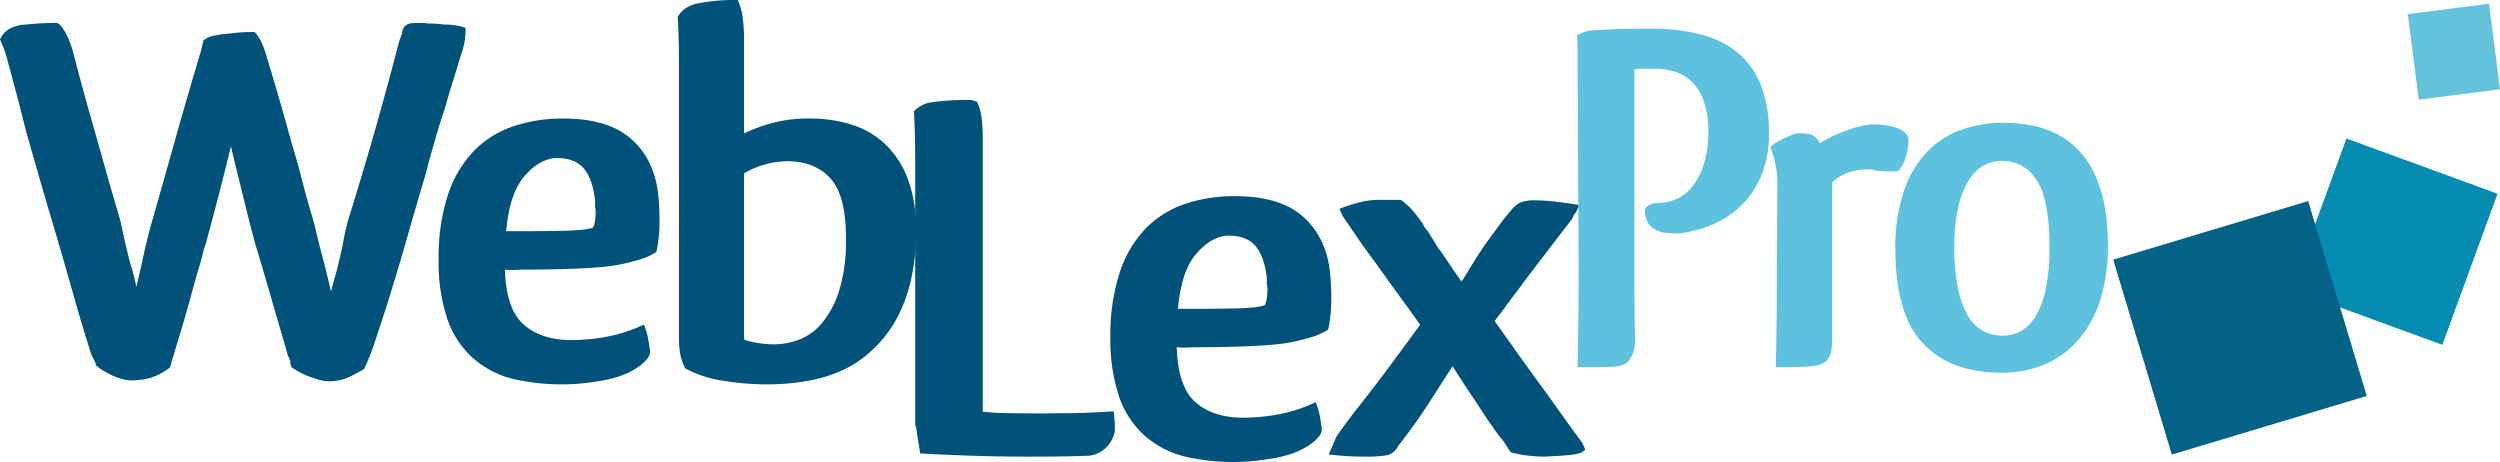 <svg xmlns="http://www.w3.org/2000/svg" xmlns:xlink="http://www.w3.org/1999/xlink" width="618.23" height="114.242" viewBox="0 0 618.23 114.242">
  <defs>
    <clipPath id="clip-path">
      <rect id="Rectangle_226" data-name="Rectangle 226" width="618.23" height="114.242" fill="none"/>
    </clipPath>
  </defs>
  <g id="Groupe_207" data-name="Groupe 207" clip-path="url(#clip-path)">
    <path id="Tracé_315" data-name="Tracé 315" d="M53.7,18.291a9.4,9.4,0,0,1,1.934-.33q1-.065,2.089-.2c.72-.087,1.47-.153,2.244-.2s1.779-.066,3.018-.066a10.161,10.161,0,0,1,1.78,2.772,23.411,23.411,0,0,1,1.16,3.3q1.237,3.961,2.863,9.571t3.482,12.343Q73.5,49.445,74.662,54t2.553,9.175q.152.662.31,1.122c.1.31.205.683.309,1.122q.617,2.642,1.083,4.488t.929,3.565q.463,1.716.928,3.63t1.083,4.554q.464-1.847,1.006-3.7T83.87,74q.616-2.376,1.083-5.016a48.571,48.571,0,0,1,1.238-5.28q4.33-13.991,7.273-24.488t5.261-19.471L99.5,17.63l-.155.132a4.9,4.9,0,0,0,.232-.792,2.528,2.528,0,0,1,.7-1.056,2.607,2.607,0,0,1,1.547-.594c.619-.044,1.494-.066,2.631-.066a5.132,5.132,0,0,1,.851.066,4.956,4.956,0,0,0,.851.066c.515,0,1.107.023,1.78.066s1.262.111,1.779.2a16.782,16.782,0,0,1,5.416.792v.924a17.281,17.281,0,0,1-.155,1.915,19.575,19.575,0,0,1-.774,3.234q-.776,2.509-1.625,5.28T110.795,33.6q-.464,1.85-1.083,3.7t-1.238,3.828q-.776,2.642-1.625,5.61t-1.625,6.007q-2.169,7.261-4.333,14.851T96.636,81.919q-2.089,6.732-3.791,11.749a59.207,59.207,0,0,1-2.786,7.129,1.219,1.219,0,0,1-.31.2,1.243,1.243,0,0,0-.309.2q-1.7.925-3.172,1.65a11.981,11.981,0,0,1-3.946.99,10.207,10.207,0,0,1-3.636-.4,30.443,30.443,0,0,1-3.327-1.188A22.532,22.532,0,0,1,72.11,100.4c-.1-.264-.182-.482-.232-.66s-.131-.4-.232-.66l.155.132c.1.177.077.023-.077-.462a6.372,6.372,0,0,0-.541-1.254q-.312-1.055-.464-1.65c-.1-.4-.259-.944-.464-1.65Q68.7,88.918,66.926,82.777T63.289,70.434q-.929-3.3-1.625-6.073t-1.392-5.61q-.7-2.837-1.47-5.941t-1.7-7.062Q55.707,51.559,54,58.157T50.755,70.3a10.483,10.483,0,0,0-.619,2.046q-.312,1.386-.928,3.366-.928,3.168-2.012,7.129T45.03,90.434q-1.085,3.632-1.934,6.4T42.09,100.4a16.973,16.973,0,0,1-3.482,2.113,15.216,15.216,0,0,1-4.72,1.056,8.907,8.907,0,0,1-3.714-.264,14.714,14.714,0,0,1-3.249-1.32,14.216,14.216,0,0,1-3.25-2.113v-.4c-.208-.439-.464-.968-.774-1.584a10.676,10.676,0,0,1-.774-2.112q-1.7-5.279-3.868-12.937T13.772,67.266q-1.7-5.675-3.327-11.287T7.273,44.956Q6.5,42.317,5.88,39.808T4.642,34.924q-1.548-5.941-2.708-10.1A27.609,27.609,0,0,0,0,19.346,5.722,5.722,0,0,1,2.012,16.9,9,9,0,0,1,6.344,15.65a73.011,73.011,0,0,1,7.737-.4q.616.133,1.392,1.254a15.81,15.81,0,0,1,1.393,2.508,20.269,20.269,0,0,1,1.006,2.772q.385,1.386.541,1.914,1.7,6.732,4.023,14.851t4.951,17.492l2.321,7.921q.464,1.979.851,3.828t.851,3.7q.464,1.98.7,2.838t.464,1.584q.232.727.464,1.65t.7,2.9q.773-3.168,1.547-6.8t1.857-7.723q2.938-10.3,6.035-21.32t6.5-22.376c.1-.439.205-.879.309-1.32s.206-.879.31-1.32a6.042,6.042,0,0,1,1.083-.726,8.357,8.357,0,0,1,2.321-.594" transform="translate(0 -9.578)" fill="#00527a"/>
    <path id="Tracé_316" data-name="Tracé 316" d="M324.3,133.538a47.622,47.622,0,0,0,8.975-.858,37.665,37.665,0,0,0,8.975-2.97,16.82,16.82,0,0,1,1.083,3.7q.308,1.85.464,2.9a3.216,3.216,0,0,1-.928,2.113,11.555,11.555,0,0,1-2.321,1.98,18.016,18.016,0,0,1-3.172,1.65,21.46,21.46,0,0,1-3.637,1.122h.155q-1.7.4-5.029.858a51.333,51.333,0,0,1-7.041.462,53.049,53.049,0,0,1-11.528-1.254,23.527,23.527,0,0,1-10.29-5.214,22.791,22.791,0,0,1-6.422-9.9,43.883,43.883,0,0,1-2.089-14.257,49.966,49.966,0,0,1,2.321-16.3,28.47,28.47,0,0,1,6.422-10.825,24.547,24.547,0,0,1,9.748-6.073,38.134,38.134,0,0,1,12.3-1.914q11.141,0,16.866,5.082t6.654,13.8q.152,1.454.232,3.036t.077,3.3a34.49,34.49,0,0,1-.774,7.789,16.584,16.584,0,0,1-5.029,2.112,43.02,43.02,0,0,1-7.04,1.452q-3.561.4-9.053.594t-10.909.2c-1.238,0-2.142.023-2.708.066a20.109,20.109,0,0,1-2.708-.066q.308,9.9,4.72,13.663t11.683,3.762m-4.178-45.015q-4.179.529-7.66,4.819t-4.255,13.267h4.333q4.022,0,8.279-.066t6.577-.33q.617-.13,1.161-.2a4.259,4.259,0,0,0,1.161-.33,6.27,6.27,0,0,0,.464-1.716,15.755,15.755,0,0,0,.154-2.244,3.245,3.245,0,0,0-.077-.726,3.1,3.1,0,0,1-.077-.726v-1.32q-.621-5.278-2.786-7.854t-6.654-2.574Z" transform="translate(-183.025 -49.448)" fill="#00527a"/>
    <path id="Tracé_317" data-name="Tracé 317" d="M452.2,91.087a13.062,13.062,0,0,1-1.238-3.63,23.538,23.538,0,0,1-.309-4.026V16.765q0-4.223-.077-7.26t-.232-5.28q1.393-2.64,5.184-3.432A48.63,48.63,0,0,1,465.2,0a16.518,16.518,0,0,1,1.161,3.894,41.88,41.88,0,0,1,.387,6.667V33a40.046,40.046,0,0,1,7.2-2.64,35.147,35.147,0,0,1,9.053-1.056,34.222,34.222,0,0,1,10.367,1.518,21.4,21.4,0,0,1,8.356,4.884,22.923,22.923,0,0,1,5.571,8.647A35.679,35.679,0,0,1,509.3,57.028a53.77,53.77,0,0,1-1.238,12.079,37.765,37.765,0,0,1-3.4,9.373,30.036,30.036,0,0,1-4.952,6.864,31.7,31.7,0,0,1-5.725,4.686,32.662,32.662,0,0,1-10.522,3.96,55.921,55.921,0,0,1-10.368,1.056,68.413,68.413,0,0,1-11.76-.924,28.579,28.579,0,0,1-8.666-2.772Zm14.546-7.128a17.693,17.693,0,0,0,3.4.858,25.622,25.622,0,0,0,4.178.33,17.4,17.4,0,0,0,6.112-1.188,13.856,13.856,0,0,0,5.725-4.224,23.782,23.782,0,0,0,4.178-8.053,42.309,42.309,0,0,0,1.625-12.805q0-10.56-3.869-14.785t-10.677-4.224a20.922,20.922,0,0,0-5.416.792,19.355,19.355,0,0,0-5.261,2.244Z" transform="translate(-282.76 0)" fill="#00527a"/>
    <path id="Tracé_318" data-name="Tracé 318" d="M622.971,66.878a14.43,14.43,0,0,1,1.083,3.828,42.449,42.449,0,0,1,.31,5.809v67.061q2.63.266,6.112.33t7.041.066q4.022,0,8.9-.066t10.29-.462a27.21,27.21,0,0,1,.31,3.168v1.848a8.1,8.1,0,0,1-1.7,3.5,7.291,7.291,0,0,1-4.333,2.442q-2.169.13-6.035.2t-9.439.065q-7.739,0-14.932-.264t-11.683-.528q-.156-.922-.31-1.915t-.31-1.914a15.632,15.632,0,0,1-.232-1.65,6.1,6.1,0,0,0-.387-1.65V83.115q0-4.62-.077-8.053t-.232-5.808a7.65,7.65,0,0,1,4.487-2.244,62.523,62.523,0,0,1,9.749-.528Z" transform="translate(-381.337 -41.743)" fill="#00527a"/>
    <path id="Tracé_319" data-name="Tracé 319" d="M770.717,185.121a47.621,47.621,0,0,0,8.975-.858,37.667,37.667,0,0,0,8.975-2.97,16.858,16.858,0,0,1,1.083,3.7q.308,1.85.464,2.9a3.218,3.218,0,0,1-.928,2.113,11.55,11.55,0,0,1-2.322,1.98,17.986,17.986,0,0,1-3.172,1.65,21.452,21.452,0,0,1-3.636,1.122h.155q-1.705.4-5.029.858a51.333,51.333,0,0,1-7.041.462,53.048,53.048,0,0,1-11.528-1.254,23.527,23.527,0,0,1-10.29-5.214,22.791,22.791,0,0,1-6.422-9.9,43.883,43.883,0,0,1-2.089-14.257,49.966,49.966,0,0,1,2.321-16.3,28.47,28.47,0,0,1,6.422-10.825,24.548,24.548,0,0,1,9.748-6.073,38.134,38.134,0,0,1,12.3-1.914q11.142,0,16.866,5.082t6.654,13.8q.152,1.454.232,3.036t.077,3.3a34.49,34.49,0,0,1-.774,7.789,16.584,16.584,0,0,1-5.03,2.112,43.018,43.018,0,0,1-7.04,1.452q-3.561.4-9.053.594t-10.909.2c-1.238,0-2.142.023-2.708.066a20.109,20.109,0,0,1-2.708-.066q.308,9.9,4.72,13.663t11.683,3.762m-4.178-45.015q-4.179.529-7.66,4.819t-4.255,13.267h4.333q4.022,0,8.279-.066t6.576-.33q.617-.13,1.161-.2a4.269,4.269,0,0,0,1.161-.33,6.324,6.324,0,0,0,.464-1.716,15.819,15.819,0,0,0,.154-2.244,3.242,3.242,0,0,0-.077-.726,3.122,3.122,0,0,1-.077-.726v-1.32q-.622-5.278-2.786-7.854t-6.654-2.574Z" transform="translate(-463.32 -81.836)" fill="#00527a"/>
    <path id="Tracé_320" data-name="Tracé 320" d="M945.395,195.393a17.429,17.429,0,0,1-3.636.594q-2.4.2-5.338.33-1.55,0-3.637-.2a31.877,31.877,0,0,1-4.72-.858,15.225,15.225,0,0,1-1.16-1.716,14.027,14.027,0,0,0-1.316-1.848q-.776-.922-1.547-2.046t-1.547-2.178q-2.322-3.564-4.487-6.8t-4.333-6.667l-.155.132q-2.634,4.093-5.8,9.042T899.9,194.073l.155-.132a4.181,4.181,0,0,1-2.708,2.046,32.847,32.847,0,0,1-5.648.33q-1.858,0-4.1-.132t-4.565-.4l1.857-4.356q2.63-3.827,5.725-7.723t6.345-8.251q2.165-2.9,4.255-5.742t4.41-6.007q-2.322-3.3-5.184-7.195t-5.648-7.855q-2.477-3.3-4.565-6.336t-3.791-5.545l-.773-1.716a29.315,29.315,0,0,1,4.1-1.386,19.842,19.842,0,0,1,5.338-.858h5.726a16.463,16.463,0,0,1,3.017,2.706,35.215,35.215,0,0,1,2.708,3.63H906.4A22.578,22.578,0,0,0,907.87,141c.256.264.361.375.31.33a1.368,1.368,0,0,1-.232-.33c-.1-.175-.155-.218-.155-.132h-.155q.774,1.058,1.548,2.376a22.546,22.546,0,0,0,1.7,2.508q1.7,2.51,2.63,3.894t2.321,3.367c0-.087.077-.2.231-.33s.232-.242.232-.33q1.393-2.243,2.94-4.752t3.1-4.621q.771-1.055,1.393-1.914t1.393-1.914q.774-1.055,1.471-1.915t1.469-1.782a7.7,7.7,0,0,1,2.167-1.914,9.818,9.818,0,0,1,4.178-.594,45.2,45.2,0,0,1,4.8.33q2.938.331,5.88.858a5.053,5.053,0,0,0-.619,1.122,2.768,2.768,0,0,1-.619.99,1.928,1.928,0,0,0-.387.726,1.977,1.977,0,0,1-.387.726q-2.941,3.831-6.344,8.251t-6.654,8.779q-1.705,2.247-3.095,4.158t-2.94,3.894q3.093,4.357,6.344,8.911t6.654,9.175q2.166,3.038,4.333,6.072t4.333,5.941l.773,1.716Z" transform="translate(-554.439 -83.395)" fill="#00527a"/>
    <path id="Tracé_321" data-name="Tracé 321" d="M1048.128,24.4v-1.61a9.265,9.265,0,0,0-.065-1.052,8.737,8.737,0,0,1-.066-1.053,9.116,9.116,0,0,1,4.863-1.238q3.022-.247,6.505-.31t7.031-.062a47.994,47.994,0,0,1,12.222,1.424,23.6,23.6,0,0,1,9.133,4.52A19.7,19.7,0,0,1,1093.468,33a31.656,31.656,0,0,1,1.972,11.827,26.239,26.239,0,0,1-2.168,11.269,22.464,22.464,0,0,1-5.52,7.492,22.945,22.945,0,0,1-7.294,4.334,31.948,31.948,0,0,1-7.359,1.8q-1.316,0-2.76-.124a8.257,8.257,0,0,1-2.694-.681,4.729,4.729,0,0,1-2.037-1.733,5.848,5.848,0,0,1-.789-3.282q0-.618.986-1.177a4.332,4.332,0,0,1,2.169-.557,11.96,11.96,0,0,0,4.337-.867,9.946,9.946,0,0,0,4.008-2.972,17.261,17.261,0,0,0,2.957-5.511,26.131,26.131,0,0,0,1.182-8.483,21.669,21.669,0,0,0-1.051-7.182,12.7,12.7,0,0,0-2.826-4.768,10.538,10.538,0,0,0-4.139-2.6,15.845,15.845,0,0,0-5.126-.8h-2.826a19.955,19.955,0,0,0-2.3.124V82.6l.131,13.622a7.9,7.9,0,0,1-1.577,5.077,5.149,5.149,0,0,1-3.154,1.3q-1.971.186-5.914.186h-3.548q.13-5.324.2-11.765t.065-13.87Z" transform="translate(-658.015 -11.975)" fill="#5ec2df"/>
    <path id="Tracé_322" data-name="Tracé 322" d="M1200.731,93.807a15.306,15.306,0,0,0-4.863.743,10.93,10.93,0,0,0-4.075,2.476v39.009a16.243,16.243,0,0,1-.2,2.663,5.677,5.677,0,0,1-1.118,2.415,5.9,5.9,0,0,1-1.642.929,9.113,9.113,0,0,1-2.234.433q-1.38.122-3.483.186t-5.256.062q.129-4.952.2-11.145t.065-13.375l.132-20.681a22.913,22.913,0,0,0-.526-5.2,39.527,39.527,0,0,0-1.183-4.087,10.906,10.906,0,0,1,2.1-1.486,28,28,0,0,1,3.548-1.61,3.2,3.2,0,0,1,1.052-.248h.788a6.532,6.532,0,0,1,3.089.557,4.212,4.212,0,0,1,1.642,1.919,23.286,23.286,0,0,1,3.877-2.105q2.035-.865,3.877-1.486a19.714,19.714,0,0,1,3.745-.929,13.714,13.714,0,0,1,3.877-.062q5.914.621,6.571,3.467a19.632,19.632,0,0,1-.46,3.653,9.835,9.835,0,0,1-1.905,4.148,3.122,3.122,0,0,1-.92.247h-1.182q-1.053,0-2.037-.061t-1.774-.186a3.205,3.205,0,0,0-1.051-.247Z" transform="translate(-738.731 -51.911)" fill="#5ec2df"/>
    <path id="Tracé_323" data-name="Tracé 323" d="M1312.109,111.979a43.092,43.092,0,0,1-1.971,13.684,27.762,27.762,0,0,1-5.52,9.845,22.715,22.715,0,0,1-8.345,5.944,27.132,27.132,0,0,1-10.447,1.982q-12.617,0-19.45-7.245t-6.834-23.468a43.541,43.541,0,0,1,1.971-13.808,26.519,26.519,0,0,1,5.519-9.721,22.013,22.013,0,0,1,8.411-5.7,29.974,29.974,0,0,1,10.777-1.858q13.01,0,19.45,7.678t6.44,22.663m-37.981.247a49.682,49.682,0,0,0,.92,10.4,22.409,22.409,0,0,0,2.5,6.811,9.606,9.606,0,0,0,3.746,3.715,10.334,10.334,0,0,0,4.8,1.115,9.4,9.4,0,0,0,4.468-1.115,9.777,9.777,0,0,0,3.68-3.715,22.448,22.448,0,0,0,2.5-6.749,48.9,48.9,0,0,0,.92-10.34q0-11.639-3.154-16.471a9.846,9.846,0,0,0-8.674-4.83,9.014,9.014,0,0,0-4.468,1.177,10.539,10.539,0,0,0-3.681,3.653,21.818,21.818,0,0,0-2.562,6.563,42.229,42.229,0,0,0-.986,9.783" transform="translate(-790.84 -51.259)" fill="#5ec2df"/>
    <rect id="Rectangle_223" data-name="Rectangle 223" width="39.785" height="39.785" transform="translate(566.6 71.619) rotate(-69.924)" fill="#068cb0"/>
    <rect id="Rectangle_224" data-name="Rectangle 224" width="20.262" height="21.333" transform="translate(595.425 3.482) rotate(-7.288)" fill="#62c3db"/>
    <rect id="Rectangle_225" data-name="Rectangle 225" width="50.316" height="50.316" transform="matrix(0.958, -0.288, 0.288, 0.958, 522.584, 64.209)" fill="#036285"/>
  </g>
</svg>
